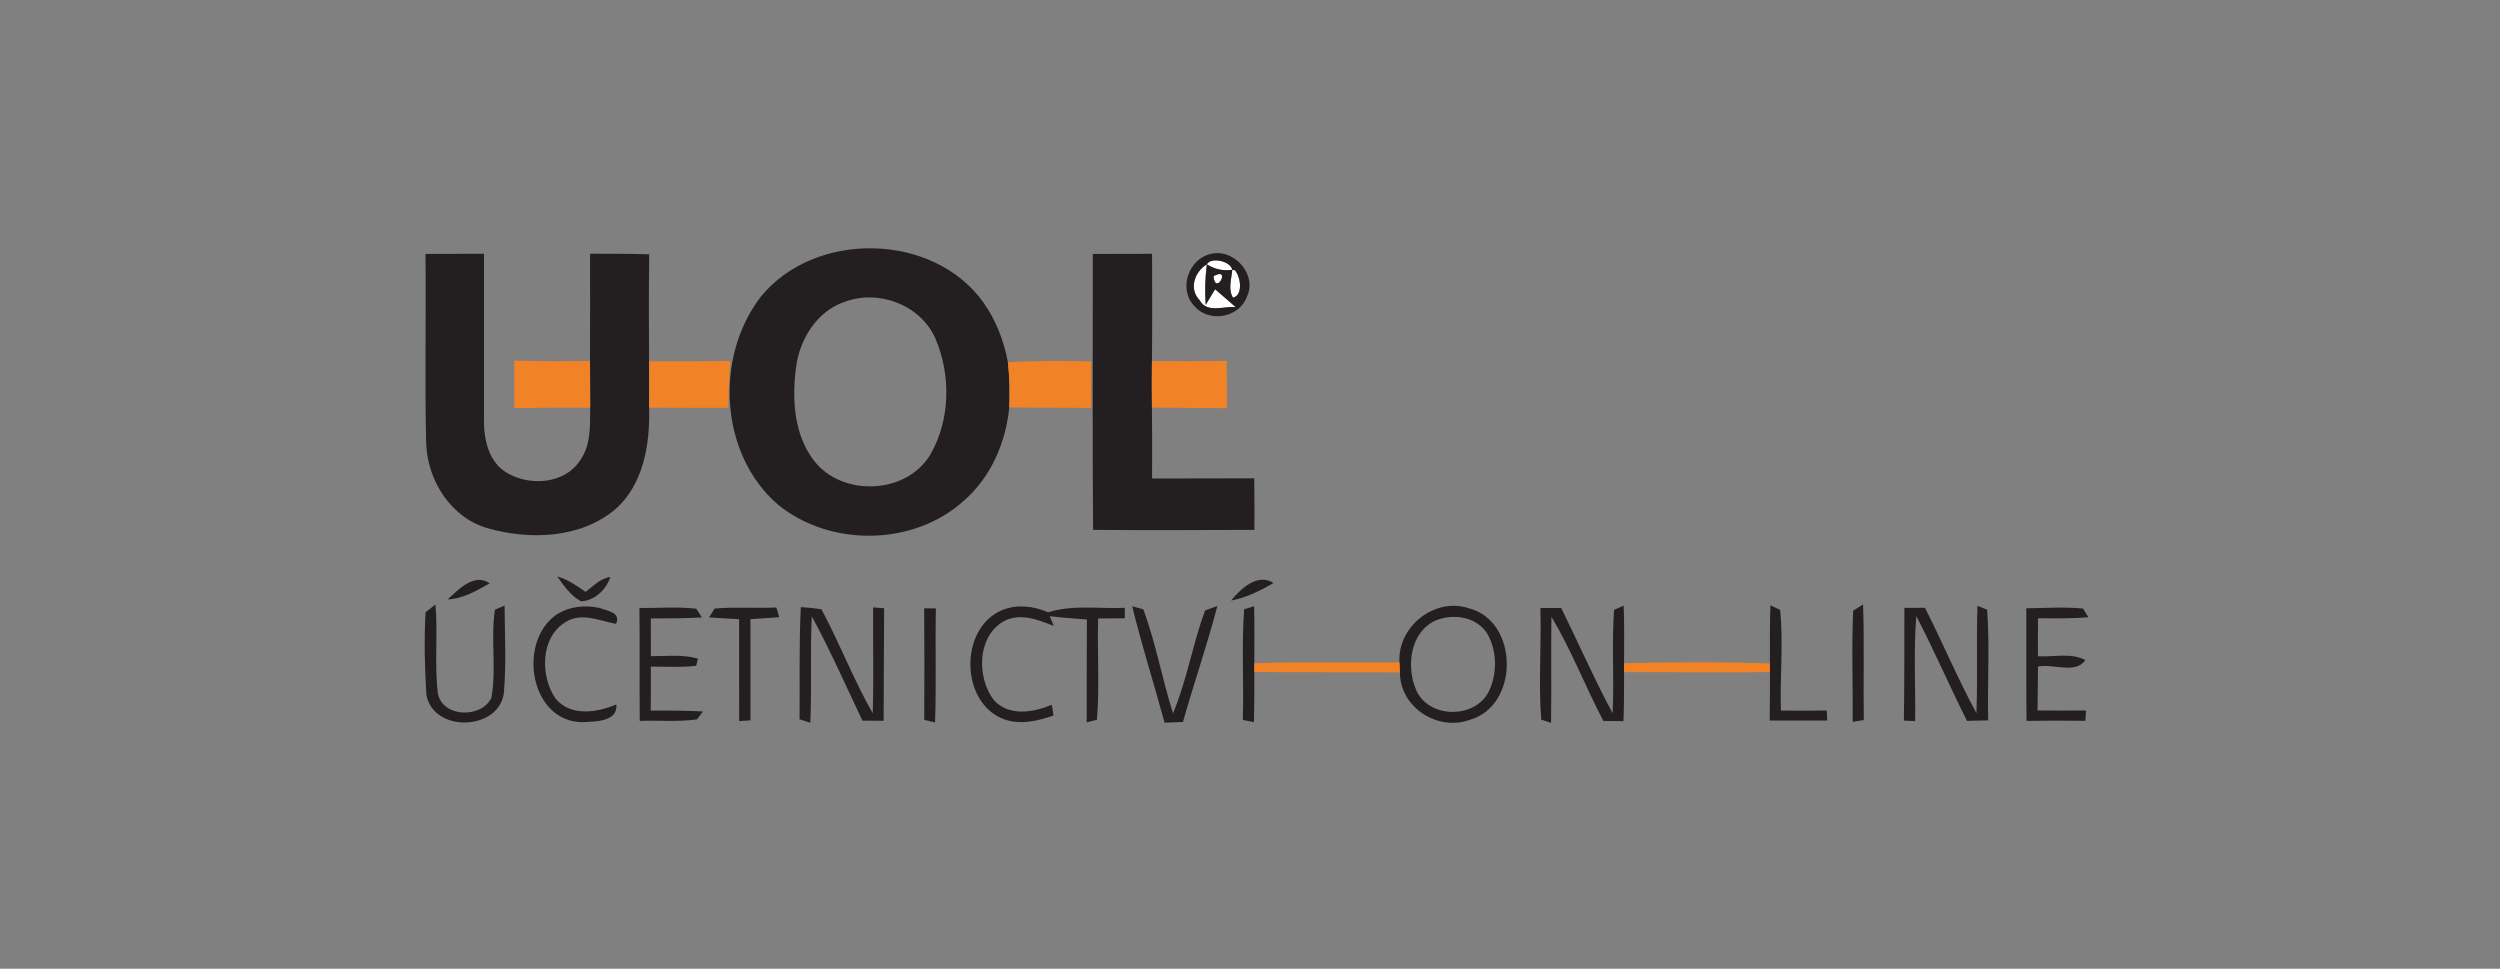 <svg viewBox="0 0 400 155" xmlns="http://www.w3.org/2000/svg"><rect x="0" y="0" width="400" height="155" fill="#808080" stroke="none"/><g fill="#fff"><path d="M193.1 42.29c.61-1.19 3.78-.56 4.06.88-1.46.21-2.81-.08-4.06-.88zM191.95 48.04c-1.78-1.8-.82-4.57 1.15-5.75-.29 2.15-.33 4.32-.19 6.48l1.51-2.49c1.11.95 2.21 1.91 3.31 2.87-1.87-.22-4.63 1.04-5.78-1.11zM197.16 43.17l.42.06c.94 1.05 1.35 4.02-.3 4.4-.82-1.31-.24-3.02-.12-4.46zM194.16 44.19c2.95-1.63.29 3.27 0 0z"/></g><g fill="#231f20"><path d="M121.71 47.5c8.65-10.68 27.7-10.36 35.68.96 1.99 2.82 3.25 6.13 3.88 9.52.26 2.39.31 4.8.21 7.21-.54 5.67-3 11.27-7.37 15.02-8.07 7.21-21.43 7.32-29.73.45-9.27-8.11-10.05-23.56-2.67-33.16m13.53.76c-4.52 1.48-7.34 6.03-7.88 10.59-.66 5.05-.33 10.68 2.88 14.86 4.49 5.81 14.72 5.42 18.57-.91 3.24-5.53 3.36-12.69.9-18.53-2.31-5.42-9.02-8-14.47-6.01zM193.58 40.67c3.76-1.1 7.72 3.29 5.88 6.9-1.26 3.33-6.13 4.1-8.38 1.37-2.55-2.61-.97-7.42 2.5-8.27m-.48 1.62c1.25.8 2.6 1.09 4.06.88-.28-1.44-3.45-2.07-4.06-.88m-1.15 5.75c1.15 2.15 3.91.89 5.78 1.11-1.1-.96-2.2-1.92-3.31-2.87l-1.51 2.49c-.14-2.16-.1-4.33.19-6.48-1.97 1.18-2.93 3.95-1.15 5.75m5.21-4.87c-.12 1.44-.7 3.15.12 4.46 1.65-.38 1.24-3.35.3-4.4l-.42-.06m-3 1.02c.29 3.27 2.95-1.63 0 0zM68.08 40.63c3.12-.02 6.24-.02 9.36-.03.01 8.82 0 17.65 0 26.47-.06 3.17.72 6.9 3.7 8.6 3.6 2.14 9.18 1.78 11.63-1.94 1.79-2.45 1.64-5.61 1.66-8.49-.02-2.5-.03-4.99-.03-7.48.02-5.72.02-11.44.01-17.16 3.15 0 6.31-.01 9.46.09-.07 5.7-.06 11.4-.02 17.11.02 2.48.03 4.95.01 7.43.15 5.76-.84 12.18-5.36 16.21-5.56 4.72-13.71 5-20.45 3.08-5.88-1.67-9.62-7.57-9.86-13.49-.24-10.13 0-20.27-.11-30.4zM174.85 40.63l9.48-.02c.02 5.72.04 11.44-.02 17.17-.04 2.47-.02 4.95 0 7.43.04 3.78.04 7.56.02 11.35l16.35-.03c.04 2.75.04 5.5.03 8.25-8.61.04-17.21.07-25.82 0-.1-14.72-.06-29.43-.04-44.15zM71.62 95.9c1.76-1.58 4.26-4.29 6.73-2.56-2.1 1.16-4.25 2.47-6.73 2.56zM89.15 92.23c1.68.47 3.12 1.48 4.54 2.47 1.23-.9 2.35-2.18 3.96-2.38-.61 2-2.56 3.83-4.7 3.89-1.65-.91-2.73-2.49-3.8-3.98zM196.96 96.09c1.59-1.9 4.2-4.45 6.81-2.81-2.13 1.24-4.37 2.36-6.81 2.81zM68.09 97.96c.39-.3 1.19-.92 1.58-1.23.42 4.73-.18 9.5.39 14.21.73 3.89 6.98 4.03 8.56.71.84-4.65-.14-9.43.57-14.1.39-.16 1.16-.48 1.54-.65.04 4.69.29 9.41-.12 14.08-.95 6.03-11.38 6.24-12.39.13-.27-4.37-.38-8.77-.13-13.15zM89.07 98.32c2-1.3 4.54-1.56 6.84-1.05 1.24.46 3.49.69 2.66 2.55-2.64-.48-5.52-1.9-8.06-.3-4.09 2.45-4.09 8.69-1.6 12.29 2.48 2.88 6.62 2.2 9.71.9.26 2.86-3.57 2.73-5.56 2.84-8.36-.22-10.27-12.97-3.99-17.23zM102.31 97.28c3.02.03 6.07-.23 9.09.11l.91 1.4c-2.73.16-5.45.15-8.18.16.01 2.01.01 4.02.01 6.04 2.51.02 5.09-.33 7.53.39l-.28 1.14c-2.41.3-4.84.14-7.26.13.01 2.35.01 4.69-.01 7.04 2.78 0 5.56-.01 8.35.14l-.95 1.27c-3.03.44-6.11.12-9.16.24-.06-6.02.02-12.04-.05-18.06zM114.34 97.37c3.28-.29 6.59-.02 9.88-.17l.46 1.55c-1.54.12-3.08.21-4.61.31.03 5.39 0 10.79.01 16.19l-1.81.13c-.02-5.44-.01-10.87-.01-16.31-1.61-.08-3.21-.18-4.81-.29.22-.35.67-1.05.89-1.41zM128.13 97.14c1.1.06 2.2.17 3.3.34 2.92 5.45 5.14 11.27 8.21 16.65.17-5.65.01-11.3.06-16.95l1.76.14c-.05 6-.04 12.01-.08 18.01-.85 0-2.54-.02-3.39-.03-2.66-5.58-5.15-11.25-8.1-16.68-.29 5.66.02 11.34-.24 17.01-.43-.13-1.29-.4-1.72-.54.05-5.98-.09-11.97.2-17.95zM160.43 97.58c2.35-.93 4.99-.6 7.28.39 3.96-1.27 8.17-.52 12.26-.72v1.68l-4.27.03c-.16 5.39.25 10.81-.19 16.2-.41.11-1.23.32-1.64.42.02-5.49-.01-10.98.03-16.46-1.98-.17-3.97-.27-5.94-.53l.65 1.56c-2.6-1.01-5.58-2.23-8.23-.62-4.08 2.55-4.06 8.92-1.38 12.47 2.45 2.68 6.31 2 9.29.76l.27 1.73c-2.55.86-5.34 1.55-7.97.57-7.03-2.67-7.13-14.68-.16-17.48zM181.15 97l1.79.49c1.98 5.41 3.01 11.14 4.74 16.64 2.23-5.31 3.14-11.06 5.13-16.46.49-.17 1.48-.53 1.97-.71-1.63 6.25-3.76 12.35-5.51 18.56-.98.03-1.96.07-2.93.11-1.71-6.22-3.65-12.37-5.19-18.63zM199.06 97.49l1.6-.5c.07 3.04.03 6.08.03 9.13v1.41c.01 2.67.01 5.34-.06 8.01-.44-.08-1.33-.26-1.78-.35.19-5.89-.22-11.81.21-17.7zM223.91 105.97c-.33-5.68 5.58-10.44 11.06-8.66 8.07 2.02 8.17 15.61.2 17.86-5.14 1.88-11.18-1.98-11.18-7.57l-.08-1.63m5.48-6.55c-3.84 2.03-4.38 7.34-2.8 11 1.96 4.48 9.1 4.64 11.49.47 1.53-2.95 1.52-6.77-.2-9.64-1.83-2.7-5.69-3.16-8.49-1.83zM246.46 97.28h3.33c2.77 5.6 5.27 11.33 8.23 16.84.27-5.51-.17-11.04.23-16.54.38-.17 1.15-.51 1.54-.68.12 3.07.06 6.14.06 9.21v1.44c.01 2.61 0 5.22-.09 7.83-1.08-.02-2.15-.03-3.22-.03-2.89-5.49-5.12-11.34-8.31-16.67-.1 5.66.03 11.32-.06 16.97l-1.57-.51c-.47-5.94.04-11.91-.14-17.86zM283.27 96.85c.39.18 1.16.54 1.55.73.55 5.34-.06 10.74.13 16.11 2.44.03 4.89.03 7.34-.01l.07 1.61c-3.07 0-6.14 0-9.21-.01.03-2.59.05-5.16.04-7.74v-1.39c-.01-3.1-.03-6.21.08-9.3zM296.51 97.72c.39-.26 1.19-.76 1.58-1.01.22 6.16.02 12.33.12 18.5l-1.78.29c.05-5.92-.2-11.87.08-17.78zM304.7 97.26l3.3-.01c2.83 5.57 5.24 11.36 8.23 16.85.21-5.72-.03-11.45.16-17.17.39.15 1.16.46 1.55.62.44 5.88.02 11.8.17 17.71l-3.39.08c-2.79-5.55-5.25-11.26-8.11-16.77-.45 5.59-.11 11.21-.19 16.81l-1.8-.09c.09-6.01.07-12.02.08-18.03zM324.21 97.32c3.02-.02 6.06-.25 9.07.05.22.35.65 1.05.86 1.4-2.68.19-5.37.19-8.06.15-.01 2.03-.03 4.05-.01 6.08 2.49.15 5.28-.6 7.57.6-1.47 2.33-5.2.53-7.56 1.06-.01 2.34-.05 4.67-.07 7.01 2.58.02 5.17.04 7.76.01l-.11 1.65c-3.14-.05-6.28-.03-9.42.01-.06-6.01-.01-12.02-.03-18.02zM147.87 97.32l1.87.03c-.12 6.08.08 12.16-.13 18.24l-1.73-.41c.03-5.96.03-11.91-.01-17.86z"/></g><g fill="#f18225"><path d="M82.28 57.69c4.04.15 8.08.11 12.12.07 0 2.49.01 4.98.03 7.48-4.05-.02-8.1-.01-12.15.06-.02-2.54 0-5.07 0-7.61zM103.85 57.8c4.33 0 8.66.03 12.99-.06-.13 2.51-.25 5.01-.32 7.52-4.22-.01-8.44.01-12.66-.03.02-2.48.01-4.95-.01-7.43zM161.27 57.98c4.44-.29 8.89-.24 13.34-.17 0 2.49 0 4.98-.01 7.46-4.38-.04-8.75-.02-13.12-.08.1-2.41.05-4.82-.21-7.21zM184.31 57.78c3.98.01 7.97.03 11.96-.04.02 2.53.05 5.05.06 7.58l-12.02-.11c-.02-2.48-.04-4.96 0-7.43zM200.69 106.12c7.74-.28 15.48-.04 23.22-.15l.08 1.63c-7.76-.08-15.53-.01-23.3-.07v-1.41zM259.85 106.11c7.78-.18 15.56-.23 23.34.04v1.39c-7.78.09-15.56-.02-23.34.01v-1.44z"/></g></svg>
